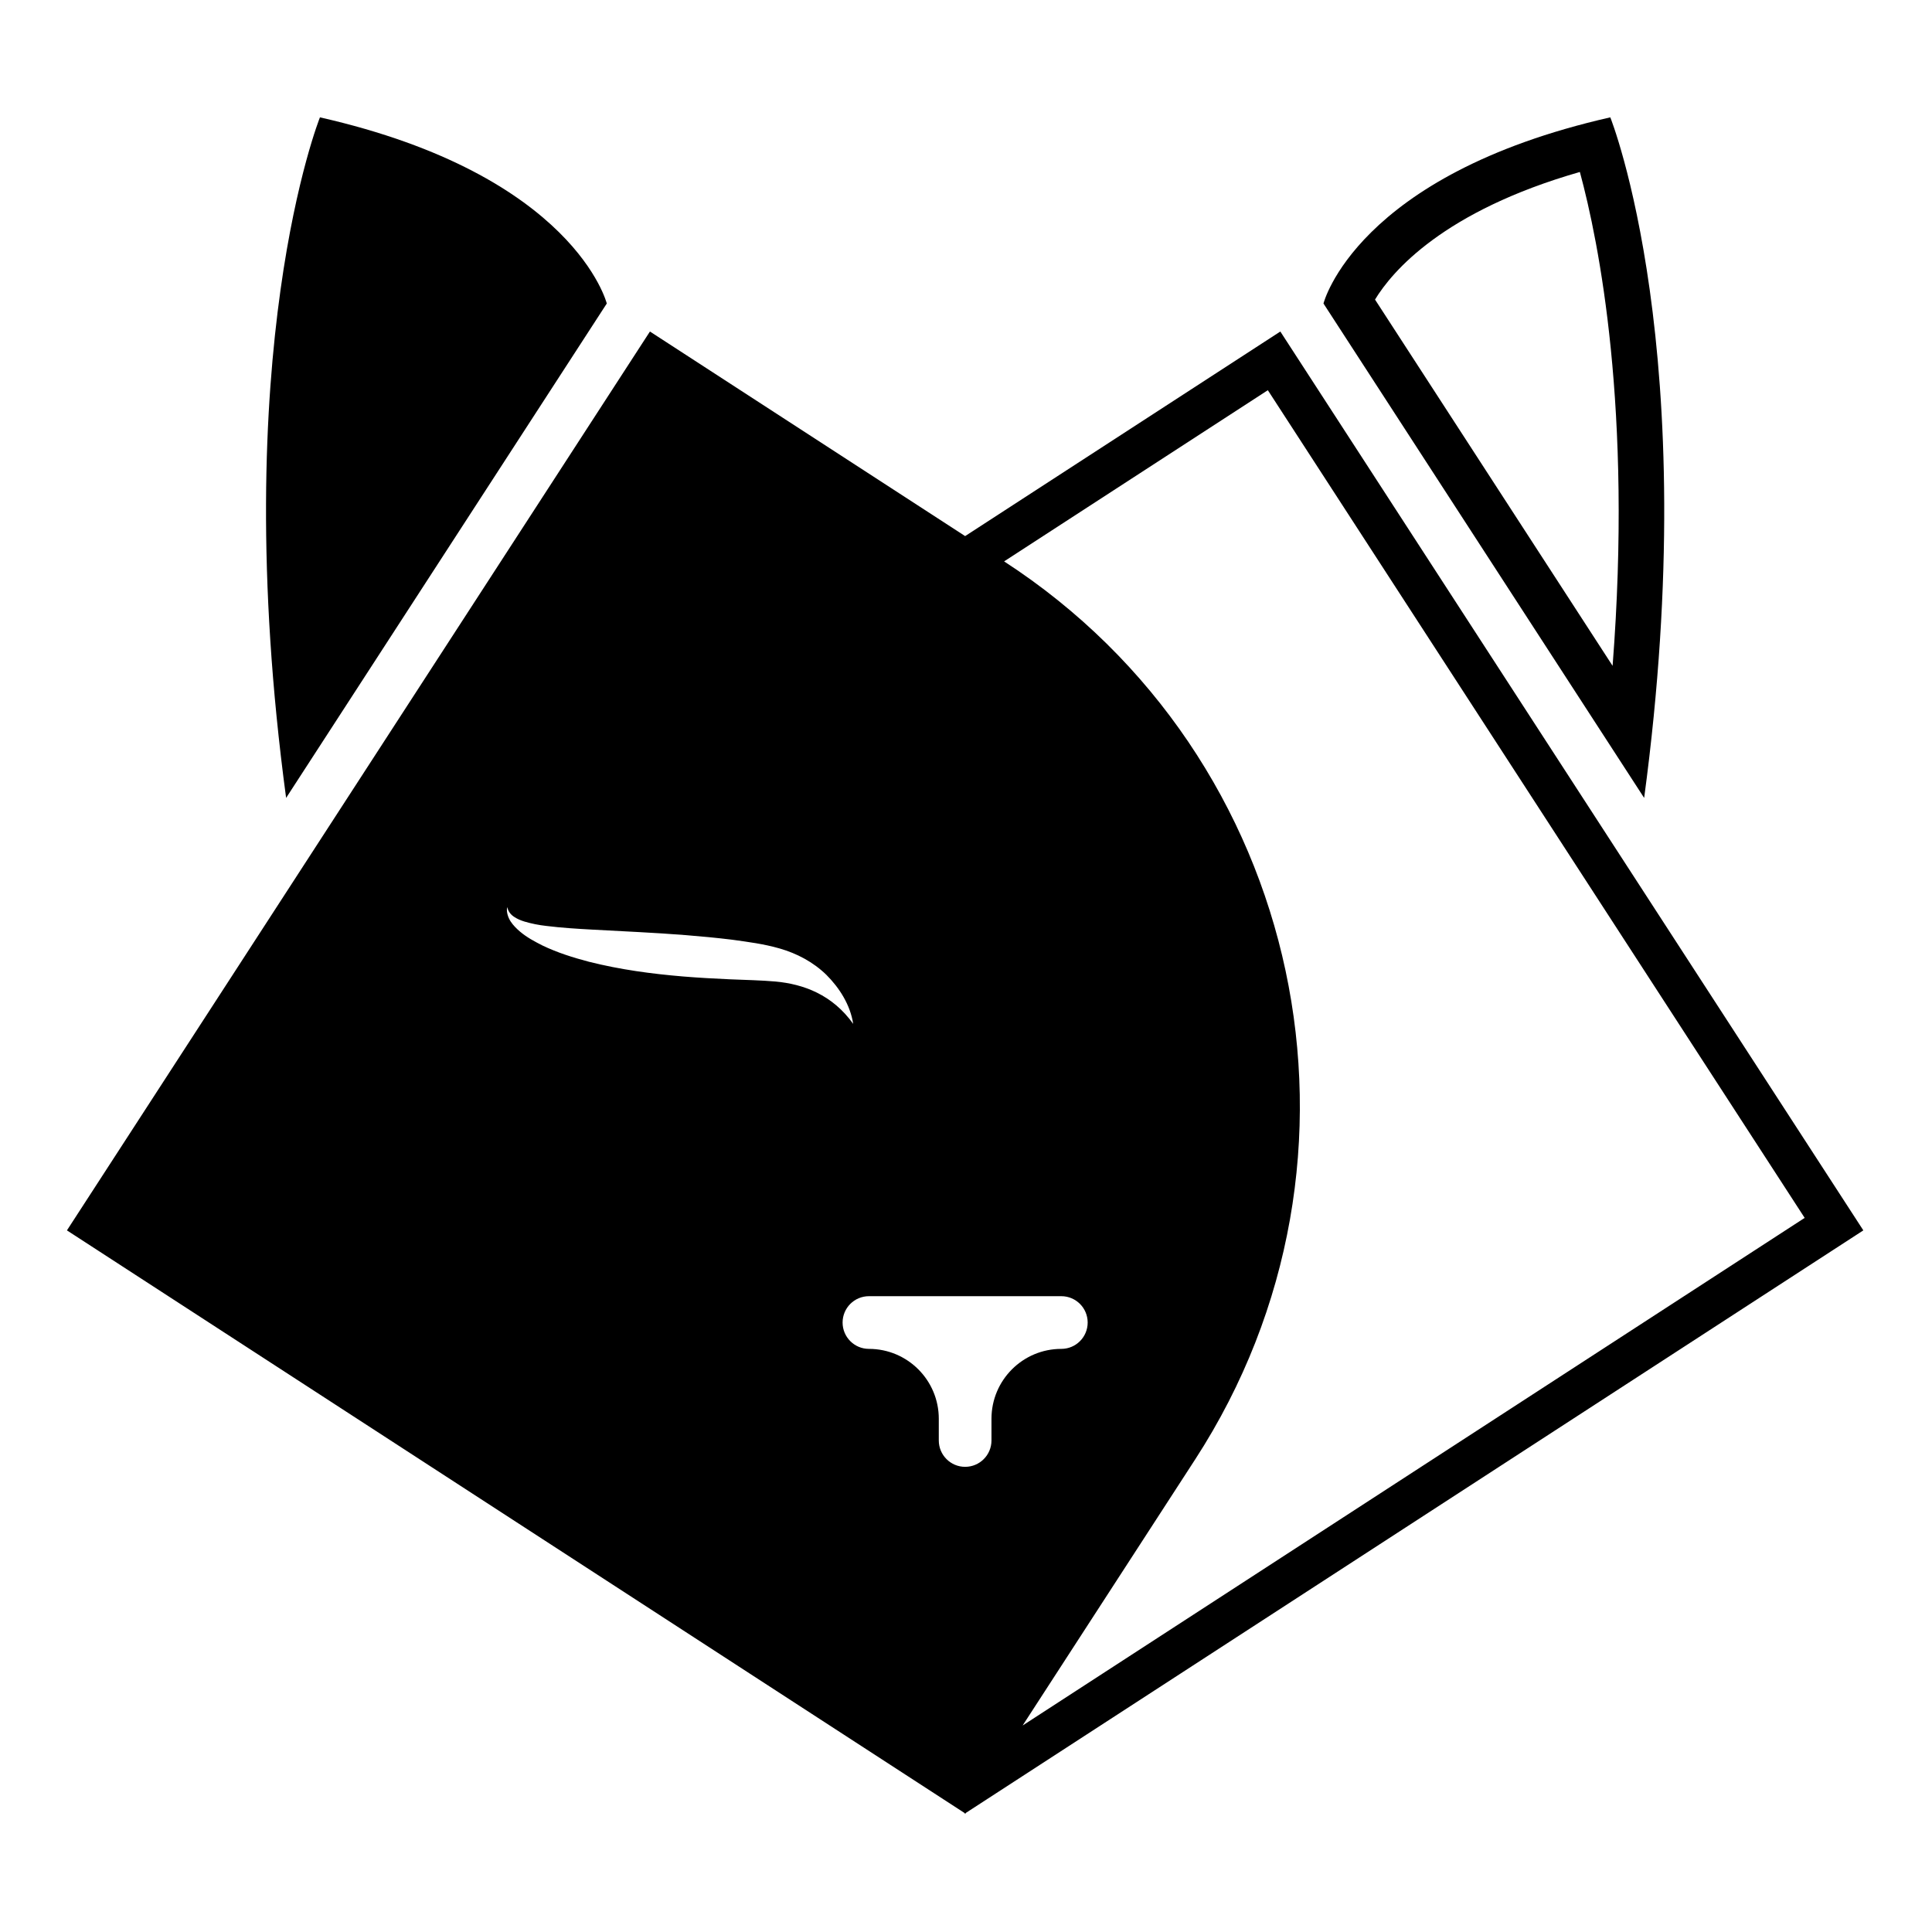 <svg xmlns="http://www.w3.org/2000/svg" xmlns:xlink="http://www.w3.org/1999/xlink" width="500" zoomAndPan="magnify" viewBox="0 0 375 375" height="500" preserveAspectRatio="xMidYMid meet" version="1.0"><defs><clipPath id="5cb1e3ab35"><path d="M 51 22.797 L 118 22.797 L 118 155 L 51 155 Z M 51 22.797 " clip-rule="nonzero"/></clipPath><clipPath id="a48a3341b2"><path d="M 256 22.797 L 324 22.797 L 324 155 L 256 155 Z M 256 22.797 " clip-rule="nonzero"/></clipPath><clipPath id="f5d6de66f9"><path d="M 12.977 64 L 361.727 64 L 361.727 352.043 L 12.977 352.043 Z M 12.977 64 " clip-rule="nonzero"/></clipPath></defs><g clip-path="url(#5cb1e3ab35)"><path fill="#000000" d="M 117.777 58.91 C 117.777 58.91 111.531 33.992 62.102 22.777 C 62.102 22.777 43.867 68.164 55.535 154.875 L 117.777 58.91 " fill-opacity="1" fill-rule="nonzero"/></g><g clip-path="url(#a48a3341b2)"><path fill="#000000" d="M 313.004 129.238 L 266.891 58.145 C 270.184 52.73 280.094 40.988 306.652 33.379 C 310.352 47.023 316.863 79.496 313.004 129.238 Z M 312.559 22.777 C 263.129 33.992 256.887 58.91 256.887 58.91 L 319.129 154.875 C 330.793 68.164 312.559 22.777 312.559 22.777 " fill-opacity="1" fill-rule="nonzero"/></g><g clip-path="url(#f5d6de66f9)"><path fill="#000000" d="M 231.996 283.25 C 269.859 224.875 253.25 146.84 194.895 108.965 L 246.086 75.738 L 350.285 236.391 L 198.492 334.918 Z M 192.445 275.383 L 192.445 279.594 C 192.445 282.418 190.156 284.711 187.332 284.711 C 184.508 284.711 182.219 282.418 182.219 279.594 L 182.219 275.383 C 182.219 267.891 176.148 261.816 168.656 261.816 C 165.836 261.816 163.547 259.527 163.547 256.703 C 163.547 253.879 165.836 251.59 168.656 251.59 L 206.004 251.59 C 208.828 251.59 211.117 253.879 211.117 256.703 C 211.117 259.527 208.828 261.816 206.004 261.816 C 198.516 261.816 192.445 267.891 192.445 275.383 Z M 141.656 190.082 C 138.637 189.949 135.598 189.781 132.559 189.531 C 126.473 189.02 120.359 188.203 114.281 186.668 C 111.246 185.867 108.207 184.922 105.25 183.5 C 103.785 182.75 102.309 181.98 100.957 180.844 C 100.285 180.273 99.633 179.637 99.105 178.84 C 98.598 178.039 98.242 176.98 98.449 176.062 C 98.656 176.973 99.184 177.559 99.793 177.961 C 100.398 178.367 101.07 178.648 101.766 178.863 C 103.16 179.281 104.602 179.566 106.074 179.727 C 109.008 180.09 111.988 180.277 114.977 180.438 C 120.953 180.773 126.977 181.02 133.02 181.5 C 136.043 181.742 139.074 182.027 142.117 182.398 C 145.18 182.832 148.184 183.188 151.406 184.121 C 154.633 185.059 157.801 186.691 160.391 189.207 C 162.922 191.738 165.035 195.016 165.605 198.734 C 161.551 193.051 155.957 191.012 150.504 190.512 C 147.73 190.266 144.652 190.211 141.656 190.082 Z M 248.512 64.348 L 187.332 104.055 L 126.152 64.348 L 12.992 238.816 L 187.172 351.871 L 187.266 352.02 L 187.332 351.98 L 187.398 352.02 L 187.492 351.871 L 361.672 238.816 L 248.512 64.348 " fill-opacity="1" fill-rule="nonzero"/></g></svg>